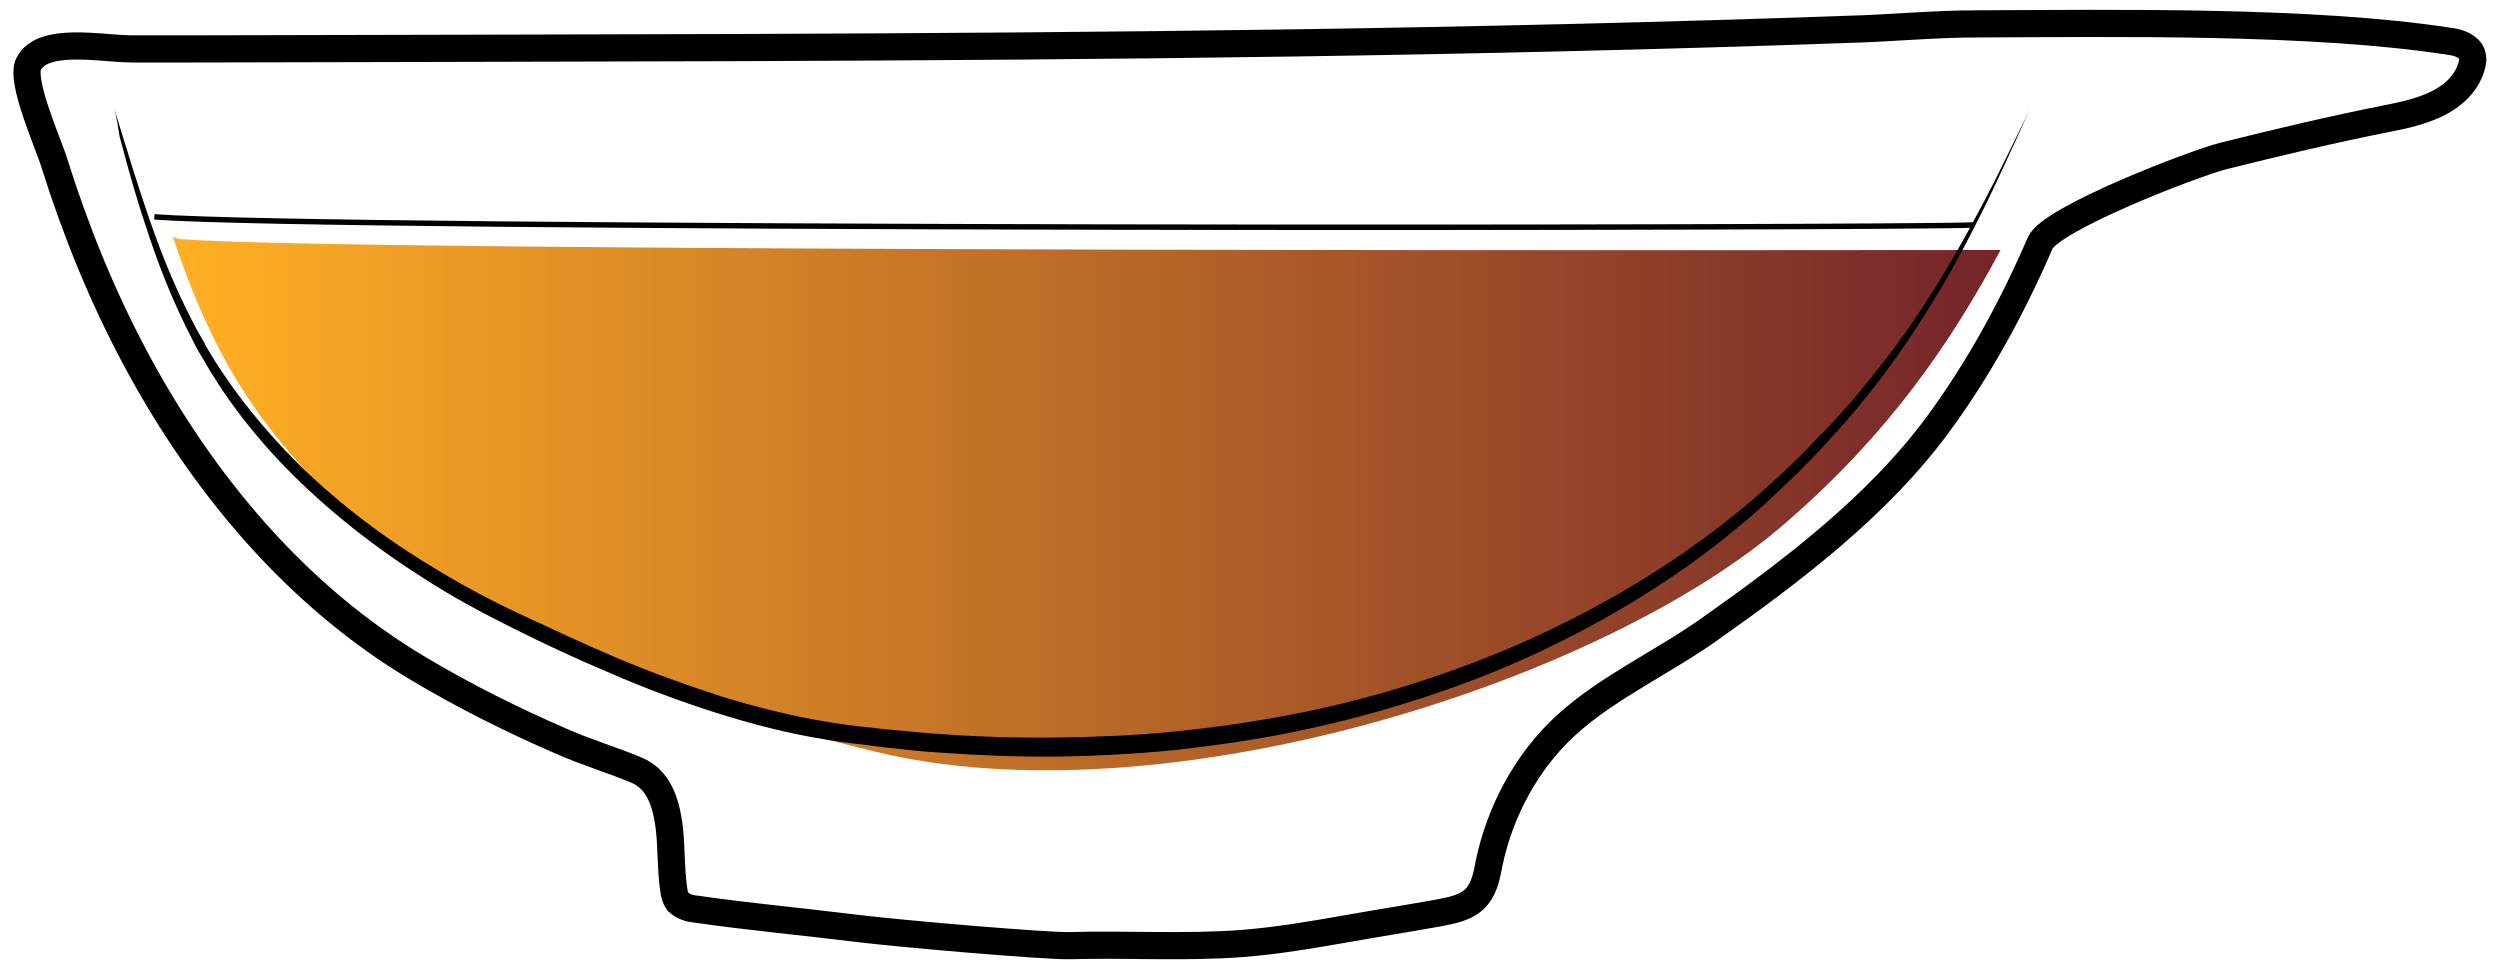 <?xml version="1.0" encoding="utf-8"?>
<!-- Generator: Adobe Illustrator 19.2.0, SVG Export Plug-In . SVG Version: 6.00 Build 0)  -->
<svg version="1.1" id="Layer_1" xmlns="http://www.w3.org/2000/svg" xmlns:xlink="http://www.w3.org/1999/xlink" x="0px" y="0px"
	 viewBox="0 0 460 177" style="enable-background:new 0 0 460 177;" xml:space="preserve">
<style type="text/css">
	.st0{fill:none;stroke:#000000;stroke-width:5;stroke-miterlimit:10;}
	.st1{opacity:0.86;fill:url(#SVGID_1_);enable-background:new    ;}
	.st2{fill:none;stroke:#000000;stroke-miterlimit:10;}
</style>
<g>
	<path class="st0" d="M128.2,167.3c9.8,1.4,19.6,2.3,29.3,3.5c9,1.1,35.1,3.3,39.2,3.2c10.6-0.3,21.3,0.4,31.9-0.4
		c6.4-0.5,12.8-1.6,19.1-2.7c5.6-1,11.3-1.9,16.9-2.9c2.6-0.5,5.5-1,7.2-3.1c1.4-1.7,1.8-4,2.2-6.1c2-9.5,6.9-18.7,14.1-25.3
		c7.6-7,18.2-11.8,26.7-17.9c15-10.6,30.7-22.5,41.7-37.4c7.6-10.3,13.8-21.7,18.9-33.5c2-4.5,28.2-14.6,33.7-16
		c10-2.5,20.1-4.9,30.2-6.9c3.1-0.6,6.2-1.3,9.1-2.7s5.4-3.7,6.3-6.7c0.3-0.8,0.4-1.7,0.1-2.5c-0.6-1.5-2.5-2.1-4.1-2.3
		c-25.2-3.9-61.7-3.3-87.1-3.2c-7.8,0-15.8,0.8-23.6,1c-33.6,1.2-68.4,2-102,2.5C170.8,8.9,103.5,8.8,36.3,9H24.2
		c-4.1,0-11.6-1.4-16,0.3c-1.3,0.5-2.3,1.3-2.9,2.4C3.6,14.8,9,26.6,10,30c3.9,12.4,8.8,24.5,14.9,35.9c12.3,23,29.6,43.8,52.2,57.2
		c8.4,5,17.2,9.4,26.2,13.3c4.5,2,9.3,3.4,13.8,5.3c4.1,1.7,5.4,5.9,6,10.2c0.5,4,0.3,8.1,0.9,12c0.1,0.7,0.3,1.4,0.7,2
		C125.8,166.9,127,167.2,128.2,167.3L128.2,167.3z"/>
	
		<linearGradient id="SVGID_1_" gradientUnits="userSpaceOnUse" x1="31.824" y1="64.332" x2="368.124" y2="64.332" gradientTransform="matrix(1 0 0 -1 0 157)">
		<stop  offset="7.000001e-03" style="stop-color:#FFA200"/>
		<stop  offset="1" style="stop-color:#5D0007"/>
	</linearGradient>
	<path class="st1" d="M368.1,46C353,46,65.2,46.5,33.3,44c-0.5,0-1-0.3-1.5-0.4c2.8,8.3,6,16.3,10.3,23.9
		c12.7,22.3,34,38.6,57.1,49.8c19.5,9.4,40.4,15.8,61.4,20.9C214,151.4,295.2,125.5,328.8,96C347.6,79.7,359,63,368.1,46L368.1,46z"
		/>
	<path d="M21,19.9c0,0,0.5,1.7,1.5,4.9s2.4,7.9,4.4,13.8c2,5.9,4.6,13,8.6,20.7c0.5,1,1,1.9,1.6,2.9c0.3,0.5,0.6,1,0.8,1.5l0.9,1.5
		c0.6,1,1.2,2,1.9,3s1.3,1.9,2,2.9c2.8,3.9,6.1,7.9,9.7,11.7c7.3,7.7,16.4,15,26.8,21.3c5.2,3.2,10.7,6.2,16.5,8.9
		s11.8,5.5,17.9,8.1c6.2,2.6,12.5,4.9,19,7c6.5,2,13.2,3.7,20.1,4.8c3.4,0.6,6.9,0.9,10.4,1.3c3.5,0.3,7,0.7,10.5,0.9
		c7.1,0.5,14.2,0.7,21.3,0.6c7.1-0.1,14.2-0.4,21.2-1.1c7-0.7,14-1.7,20.9-3c13.7-2.6,26.9-6.6,39.2-11.7
		c12.3-5.1,23.6-11.3,33.6-18.2c5-3.5,9.7-7.1,14-10.9c2.1-1.9,4.3-3.8,6.2-5.7c1-1,2-1.9,2.9-2.9s1.9-2,2.8-2.9s1.8-1.9,2.7-2.9
		c0.9-1,1.7-1.9,2.6-2.9c1.6-2,3.2-3.9,4.7-5.8c0.7-1,1.5-1.9,2.2-2.8c0.7-1,1.4-1.9,2-2.8c1.4-1.8,2.6-3.7,3.8-5.5
		c4.8-7.3,8.4-13.9,11.3-19.4s5-10,6.5-13s2.2-4.6,2.2-4.6s-0.7,1.6-2.1,4.7c-1.4,3-3.4,7.5-6.1,13.1c-2.8,5.6-6.2,12.4-10.9,19.8
		c-4.6,7.4-10.4,15.5-17.7,23.4c-0.9,1-1.8,2-2.8,3c-0.9,1-2,2-2.9,3c-2,2-4.1,3.9-6.2,5.9c-4.3,3.9-9,7.7-14,11.3
		c-10.1,7.2-21.5,13.6-33.9,18.9c-12.4,5.2-25.8,9.3-39.7,12.1c-6.9,1.4-14,2.4-21.1,3.2c-7.1,0.7-14.3,1.1-21.5,1.2
		c-7.2,0.1-14.4-0.2-21.5-0.7c-3.6-0.2-7.1-0.6-10.7-1c-3.5-0.5-7-0.8-10.5-1.4c-7-1.1-13.9-2.9-20.5-5s-13-4.5-19.2-7.2
		c-6.2-2.6-12.2-5.4-18-8.3c-5.8-2.9-11.4-5.9-16.6-9.3c-10.4-6.6-19.5-14.1-26.9-22c-3.7-4-6.9-8-9.7-12.1c-0.7-1-1.3-2-2-3.1
		c-0.7-1-1.2-2-1.8-3l-0.9-1.5c-0.3-0.5-0.5-1-0.8-1.5l-1.5-3c-3.9-7.9-6.3-15.1-8.2-21c-1.9-6-3.1-10.7-4-14
		C21.5,21.6,21,19.9,21,19.9L21,19.9z"/>
	<path class="st2" d="M28.4,39.9c31.9,2.4,319.7,2.1,334.8,1.5"/>
</g>
</svg>
